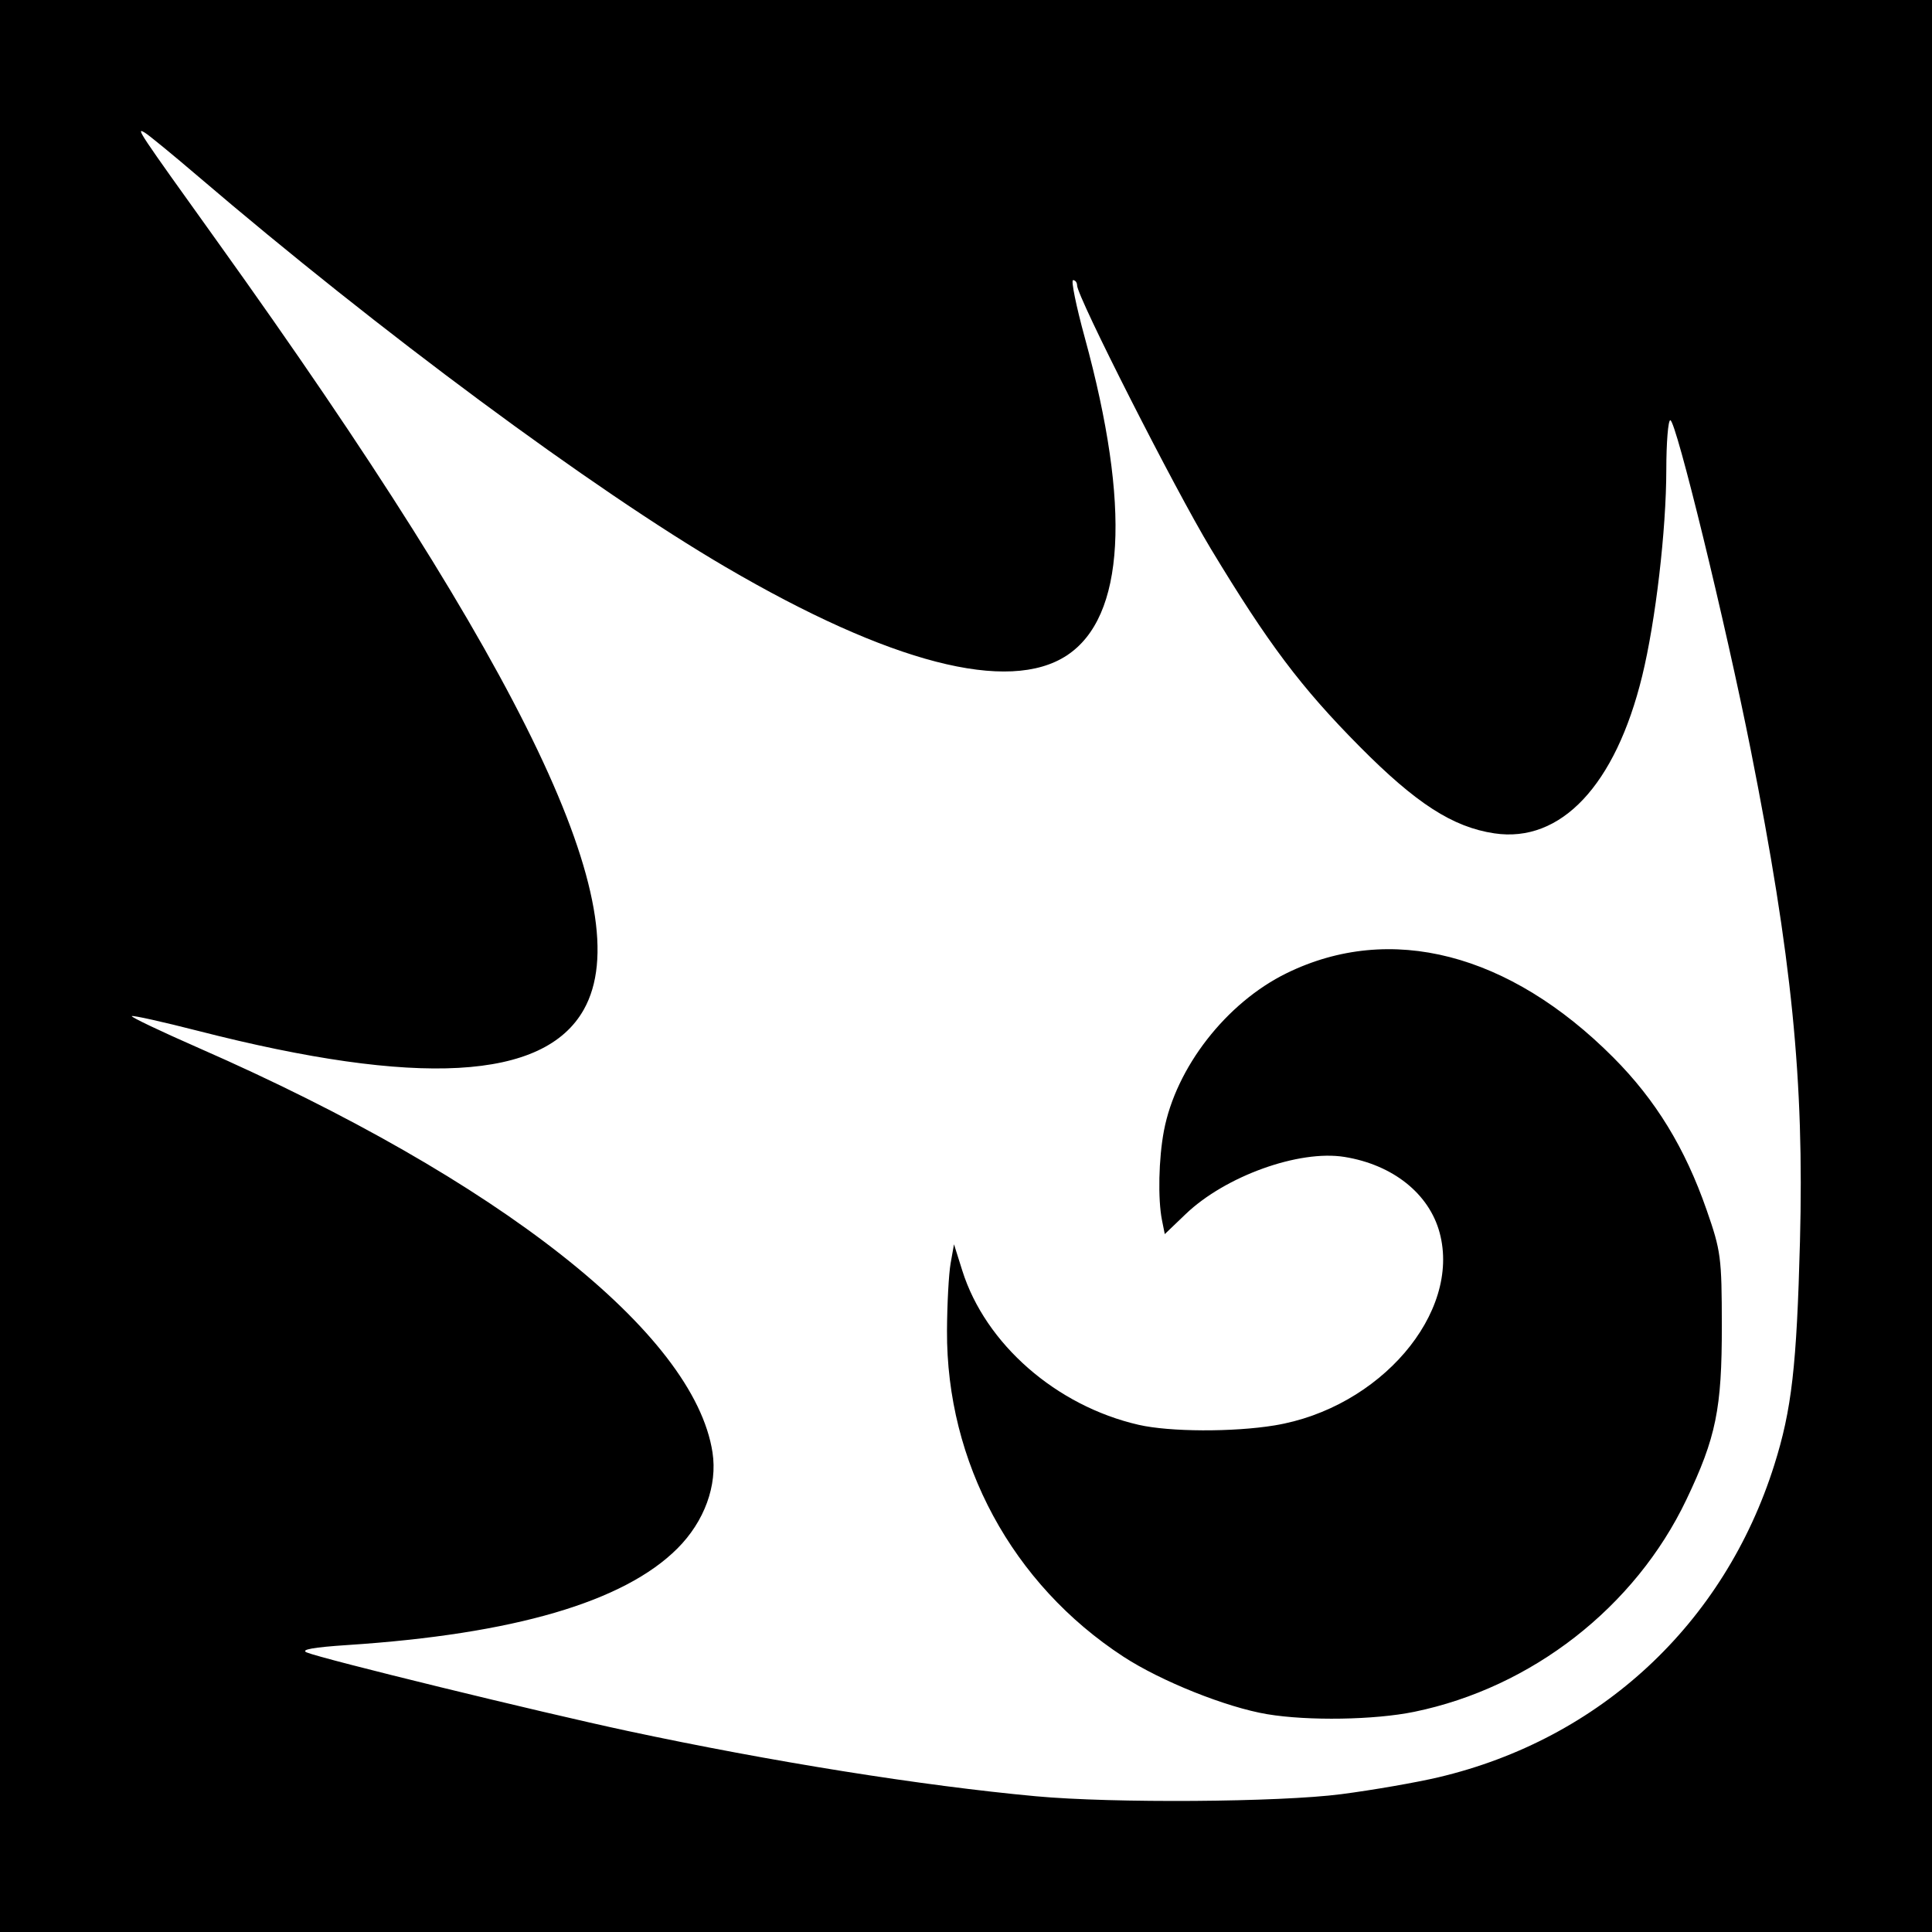 <?xml version="1.0" encoding="UTF-8" standalone="no"?>
<!-- Created with Inkscape (http://www.inkscape.org/) -->

<svg
   xmlns:dc="http://purl.org/dc/elements/1.1/"
   xmlns:cc="http://creativecommons.org/ns#"
   xmlns:rdf="http://www.w3.org/1999/02/22-rdf-syntax-ns#"
   xmlns:svg="http://www.w3.org/2000/svg"
   xmlns="http://www.w3.org/2000/svg"
   xmlns:sodipodi="http://sodipodi.sourceforge.net/DTD/sodipodi-0.dtd"
   xmlns:inkscape="http://www.inkscape.org/namespaces/inkscape"
   id="svg2"
   version="1.1"
   inkscape:version="0.48.3.1 r9886"
   width="400"
   height="400"
   sodipodi:docname="Icon.4_78.png">
  <rect width="100%" height="100%" fill="#808080" stroke="none"/>
  <defs
     id="defs6" />
  <sodipodi:namedview
     pagecolor="#ffffff"
     bordercolor="#666666"
     borderopacity="1"
     objecttolerance="10"
     gridtolerance="10"
     guidetolerance="10"
     inkscape:pageopacity="0"
     inkscape:pageshadow="2"
     inkscape:window-width="1855"
     inkscape:window-height="1056"
     id="namedview4"
     showgrid="false"
     inkscape:zoom="0.59"
     inkscape:cx="200"
     inkscape:cy="200"
     inkscape:window-x="65"
     inkscape:window-y="24"
     inkscape:window-maximized="1"
     inkscape:current-layer="svg2" />
  <path
     style="fill:#000000"
     d="m 0,0 400,0 0,400 -400,0 z"
     id="rect3020" />
  <path
     id="path2989"
     style="fill:#ffffff"
     d="M 262.375,354.909 C 253.904,353.493 240.385,348.084 232.577,342.987 209.548,327.953 195.927,302.776 196.065,275.5 c 0.028,-5.5 0.365,-11.773 0.75,-13.941 l 0.7,-3.941 1.722,5.462 c 4.786,15.183 19.458,28.008 36.515,31.916 6.423,1.472 19.543,1.528 28.125,0.12 21.796,-3.576 38.663,-23.258 34.185,-39.89 -2.18,-8.097 -9.69,-14.079 -19.706,-15.697 -9.409,-1.52 -24.673,3.976 -32.877,11.837 l -4.325,4.145 -0.576,-2.881 c -0.873,-4.364 -0.691,-12.75 0.4,-18.506 2.487,-13.114 12.913,-26.512 25.392,-32.628 21.482,-10.529 46.11,-4.177 67.658,17.45 8.767,8.8 14.834,18.714 19.307,31.553 2.97,8.526 3.136,9.791 3.151,24 0.018,17.163 -1.197,23.121 -7.344,36 -10.62,22.251 -31.997,38.911 -56.347,43.916 -8.196,1.684 -21.959,1.908 -30.418,0.493 z m 15.324,16.556 c 6.491,-0.844 15.539,-2.417 20.108,-3.495 33.493,-7.903 59.169,-31.777 69.539,-64.659 3.608,-11.439 4.64,-20.426 5.32,-46.311 0.876,-33.367 -1.67,-58.778 -10.199,-101.77 C 357.306,129.217 347.006,87 345.82,87 c -0.451,0 -0.824,4.612 -0.829,10.25 -0.011,12.505 -2.212,31.318 -4.998,42.726 -5.521,22.601 -16.83,34.626 -30.619,32.558 C 300.765,171.242 293.188,166.357 281.5,154.563 269.358,142.31 262.546,133.257 250.686,113.61 243.213,101.231 223,61.422 223,59.083 223,58.488 222.626,58 222.168,58 c -0.458,0 0.63,5.344 2.417,11.875 9.603,35.093 8.332,57.857 -3.673,65.802 -12.061,7.982 -36.686,1.617 -70.654,-18.262 C 122.647,101.257 78.61,68.644 41,36.499 35.775,32.034 30.825,27.974 30,27.479 28.037,26.299 28.456,26.928 44.993,50 c 64.045,89.354 87.454,138.419 75.873,159.026 -8.221,14.627 -34.294,16.071 -79.787,4.421 -7.382,-1.89 -13.586,-3.272 -13.788,-3.071 -0.201,0.201 6.063,3.184 13.922,6.629 62.077,27.211 102.523,59.06 106.305,83.708 1.048,6.834 -1.676,14.288 -7.264,19.876 C 129.187,331.655 106.409,338.328 72,340.584 c -7.153,0.469 -9.862,0.958 -8.5,1.534 3.151,1.333 48.286,12.375 66.5,16.269 29.622,6.333 60.883,11.332 84.5,13.512 15.914,1.469 50.388,1.232 63.199,-0.434 z" />
</svg>
